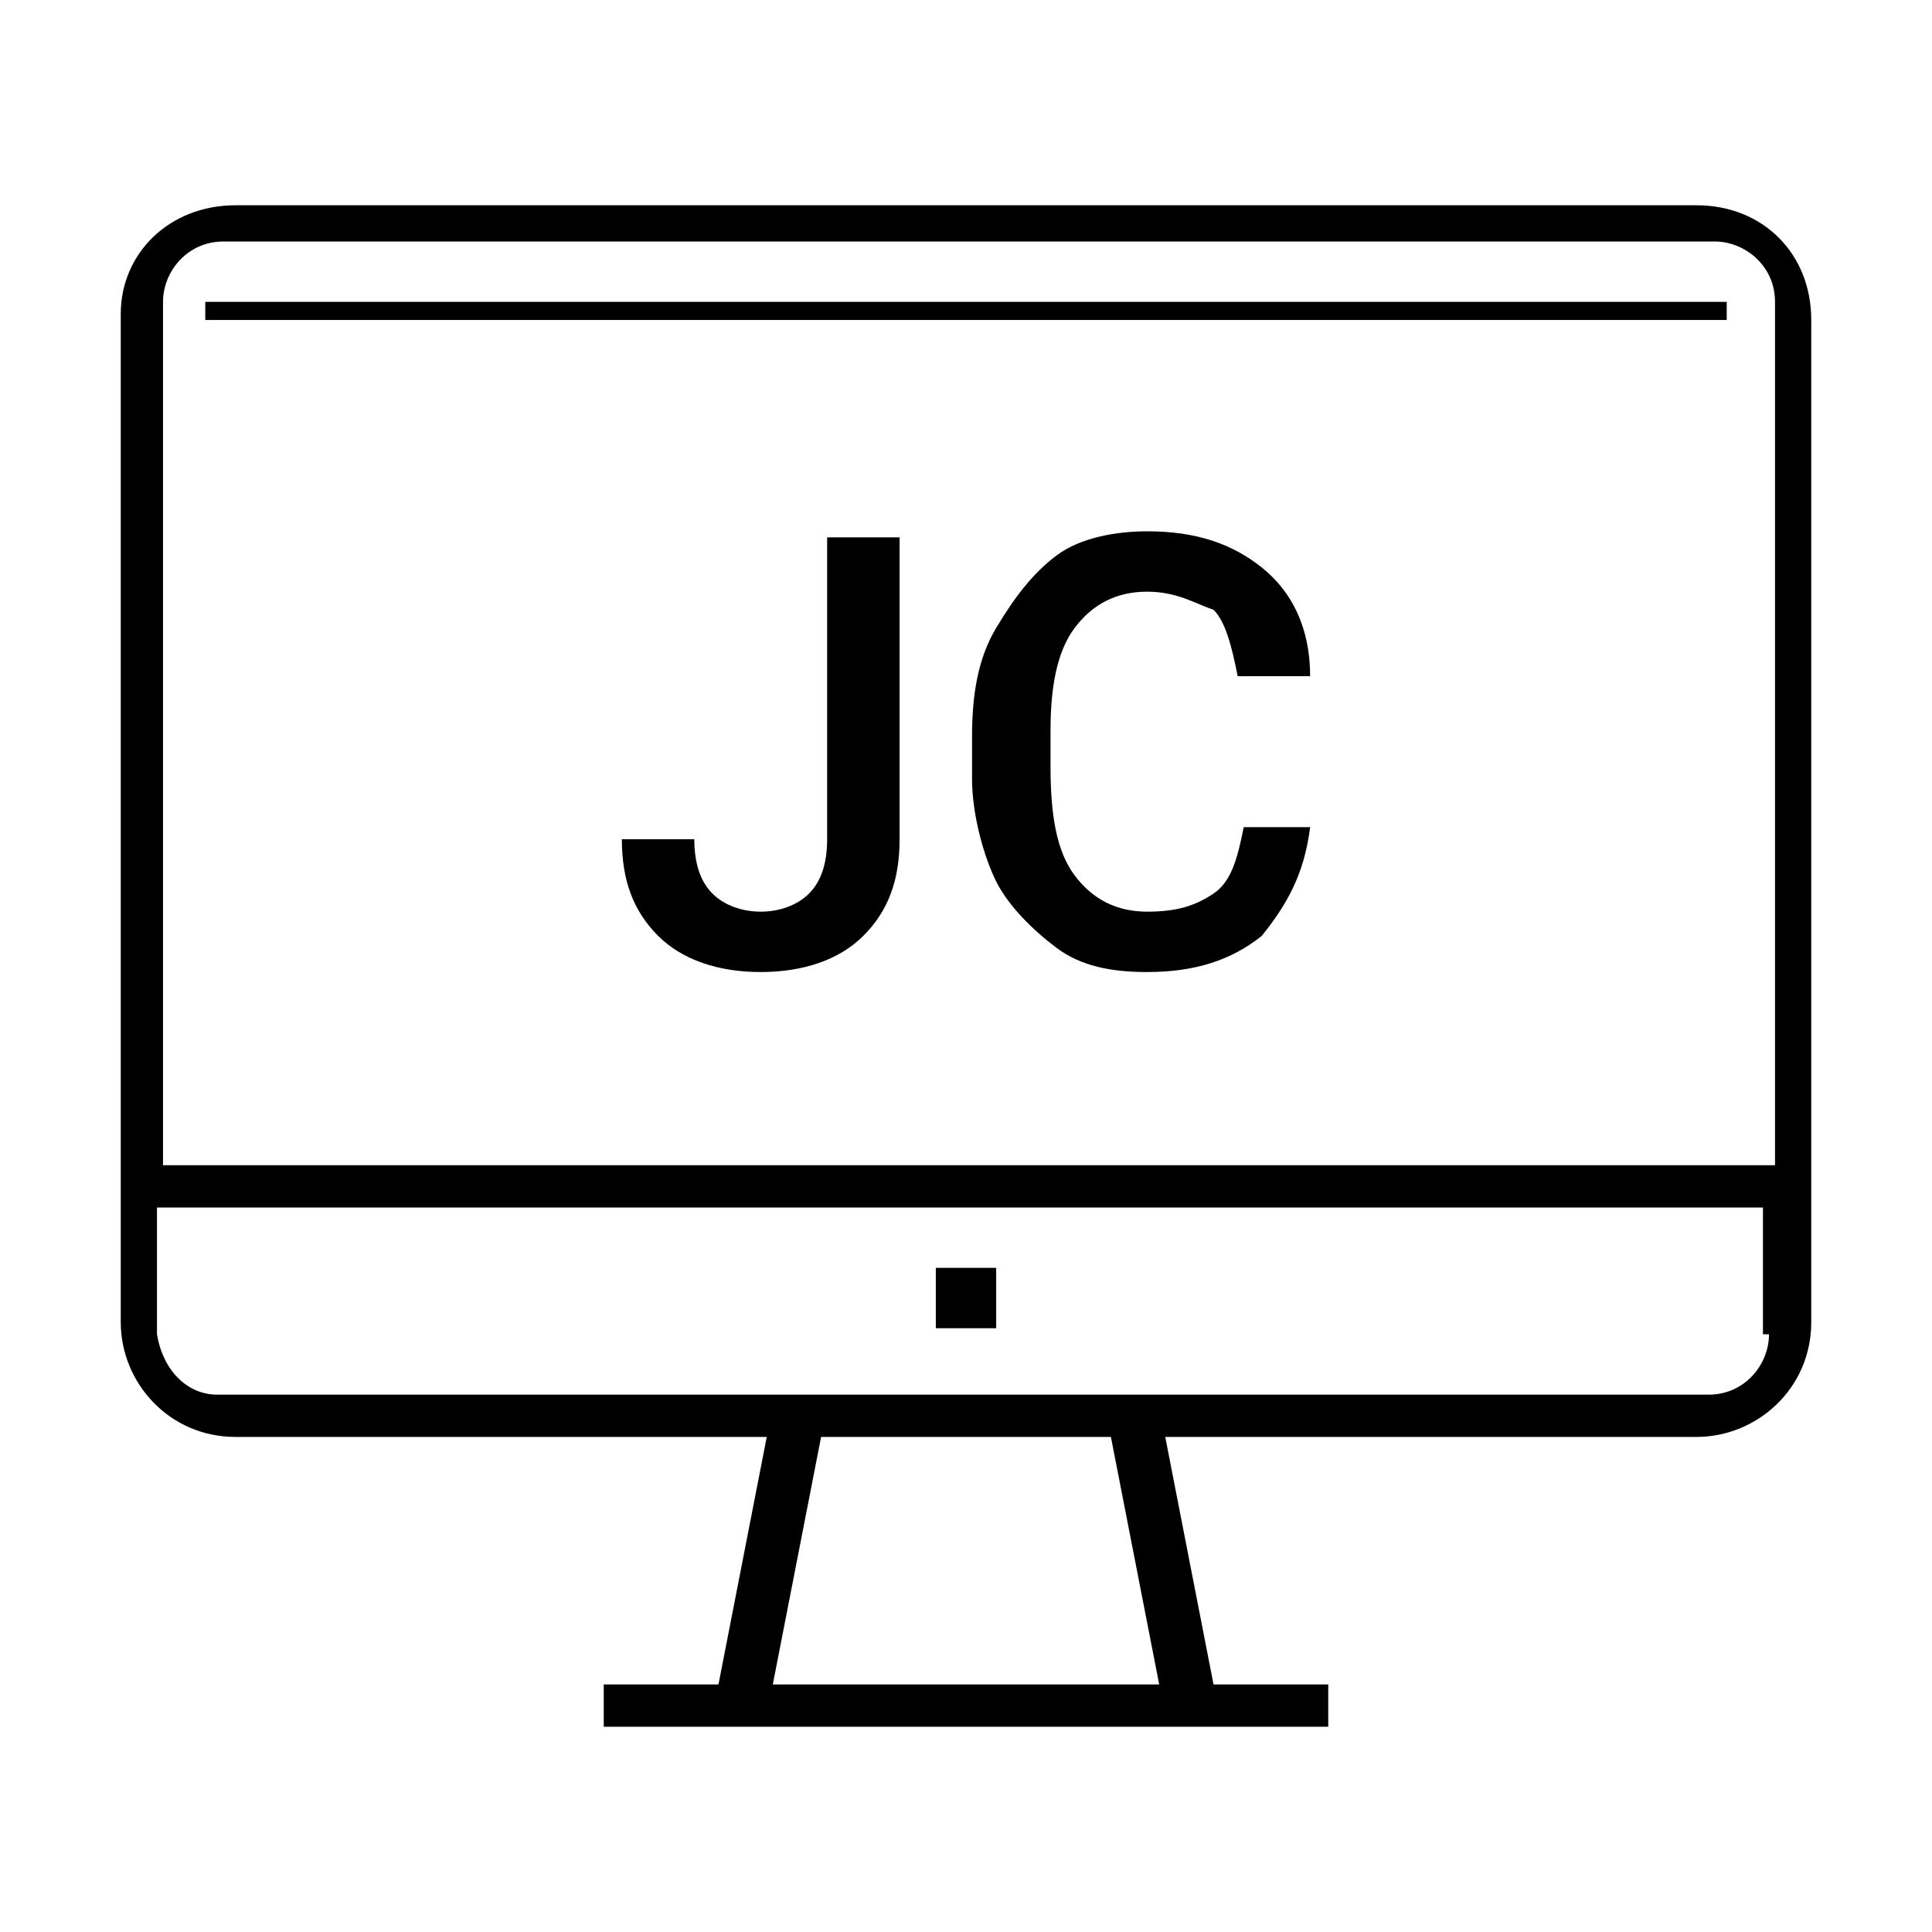 <svg class="icon" viewBox="0 0 1024 1024" xmlns="http://www.w3.org/2000/svg" width="128" height="128"><path d="M899.2 108.8H124.8c-35.2 0-60.8 25.6-60.8 57.6v534.4c0 32 25.6 60.8 60.8 60.8h281.6l-25.6 131.2H320v22.4h384v-22.4h-60.8l-25.6-131.2h281.6c32 0 60.8-25.6 60.8-60.8V169.6c0-35.2-25.6-60.8-60.8-60.8zm-489.6 784l25.6-131.2h153.6l25.6 131.2H409.6zm528-185.6c0 16-12.8 32-32 32H115.2c-16 0-28.8-12.8-32-32V640h851.2v67.2h3.2zm0-89.6H86.4V160c0-16 12.8-32 32-32h790.4c16 0 32 12.8 32 32v457.6h-3.2zM528 672h-32v32h32v-32zM108.8 169.6h806.4V160H108.8v9.6z"/><path d="M438.4 284.8h38.4v160c0 22.4-6.4 38.4-19.2 51.2s-32 19.2-54.4 19.2-41.6-6.4-54.4-19.2c-12.8-12.8-19.2-28.8-19.2-51.2H368c0 12.8 3.2 22.4 9.6 28.8 6.4 6.4 16 9.6 25.6 9.6 9.6 0 19.2-3.2 25.6-9.6 6.4-6.4 9.6-16 9.6-28.8v-160zm256 153.6c-3.2 25.6-12.8 41.6-25.6 57.6-16 12.8-35.2 19.2-60.8 19.2-19.2 0-35.2-3.2-48-12.8-12.8-9.6-25.6-22.4-32-35.2s-12.8-35.2-12.8-54.4v-22.4c0-22.4 3.2-41.6 12.8-57.6s19.2-28.8 32-38.4c12.8-9.6 32-12.8 48-12.8 25.6 0 44.8 6.4 60.8 19.2 16 12.8 25.6 32 25.6 57.6H656c-3.2-16-6.4-28.8-12.8-35.2-9.6-3.2-19.2-9.6-35.2-9.6-16 0-28.8 6.4-38.4 19.2-9.6 12.8-12.8 32-12.8 54.4v19.2c0 25.6 3.2 44.8 12.8 57.6 9.6 12.8 22.4 19.2 38.4 19.2s25.6-3.2 35.2-9.6 12.8-19.2 16-35.2h35.2z"/></svg>